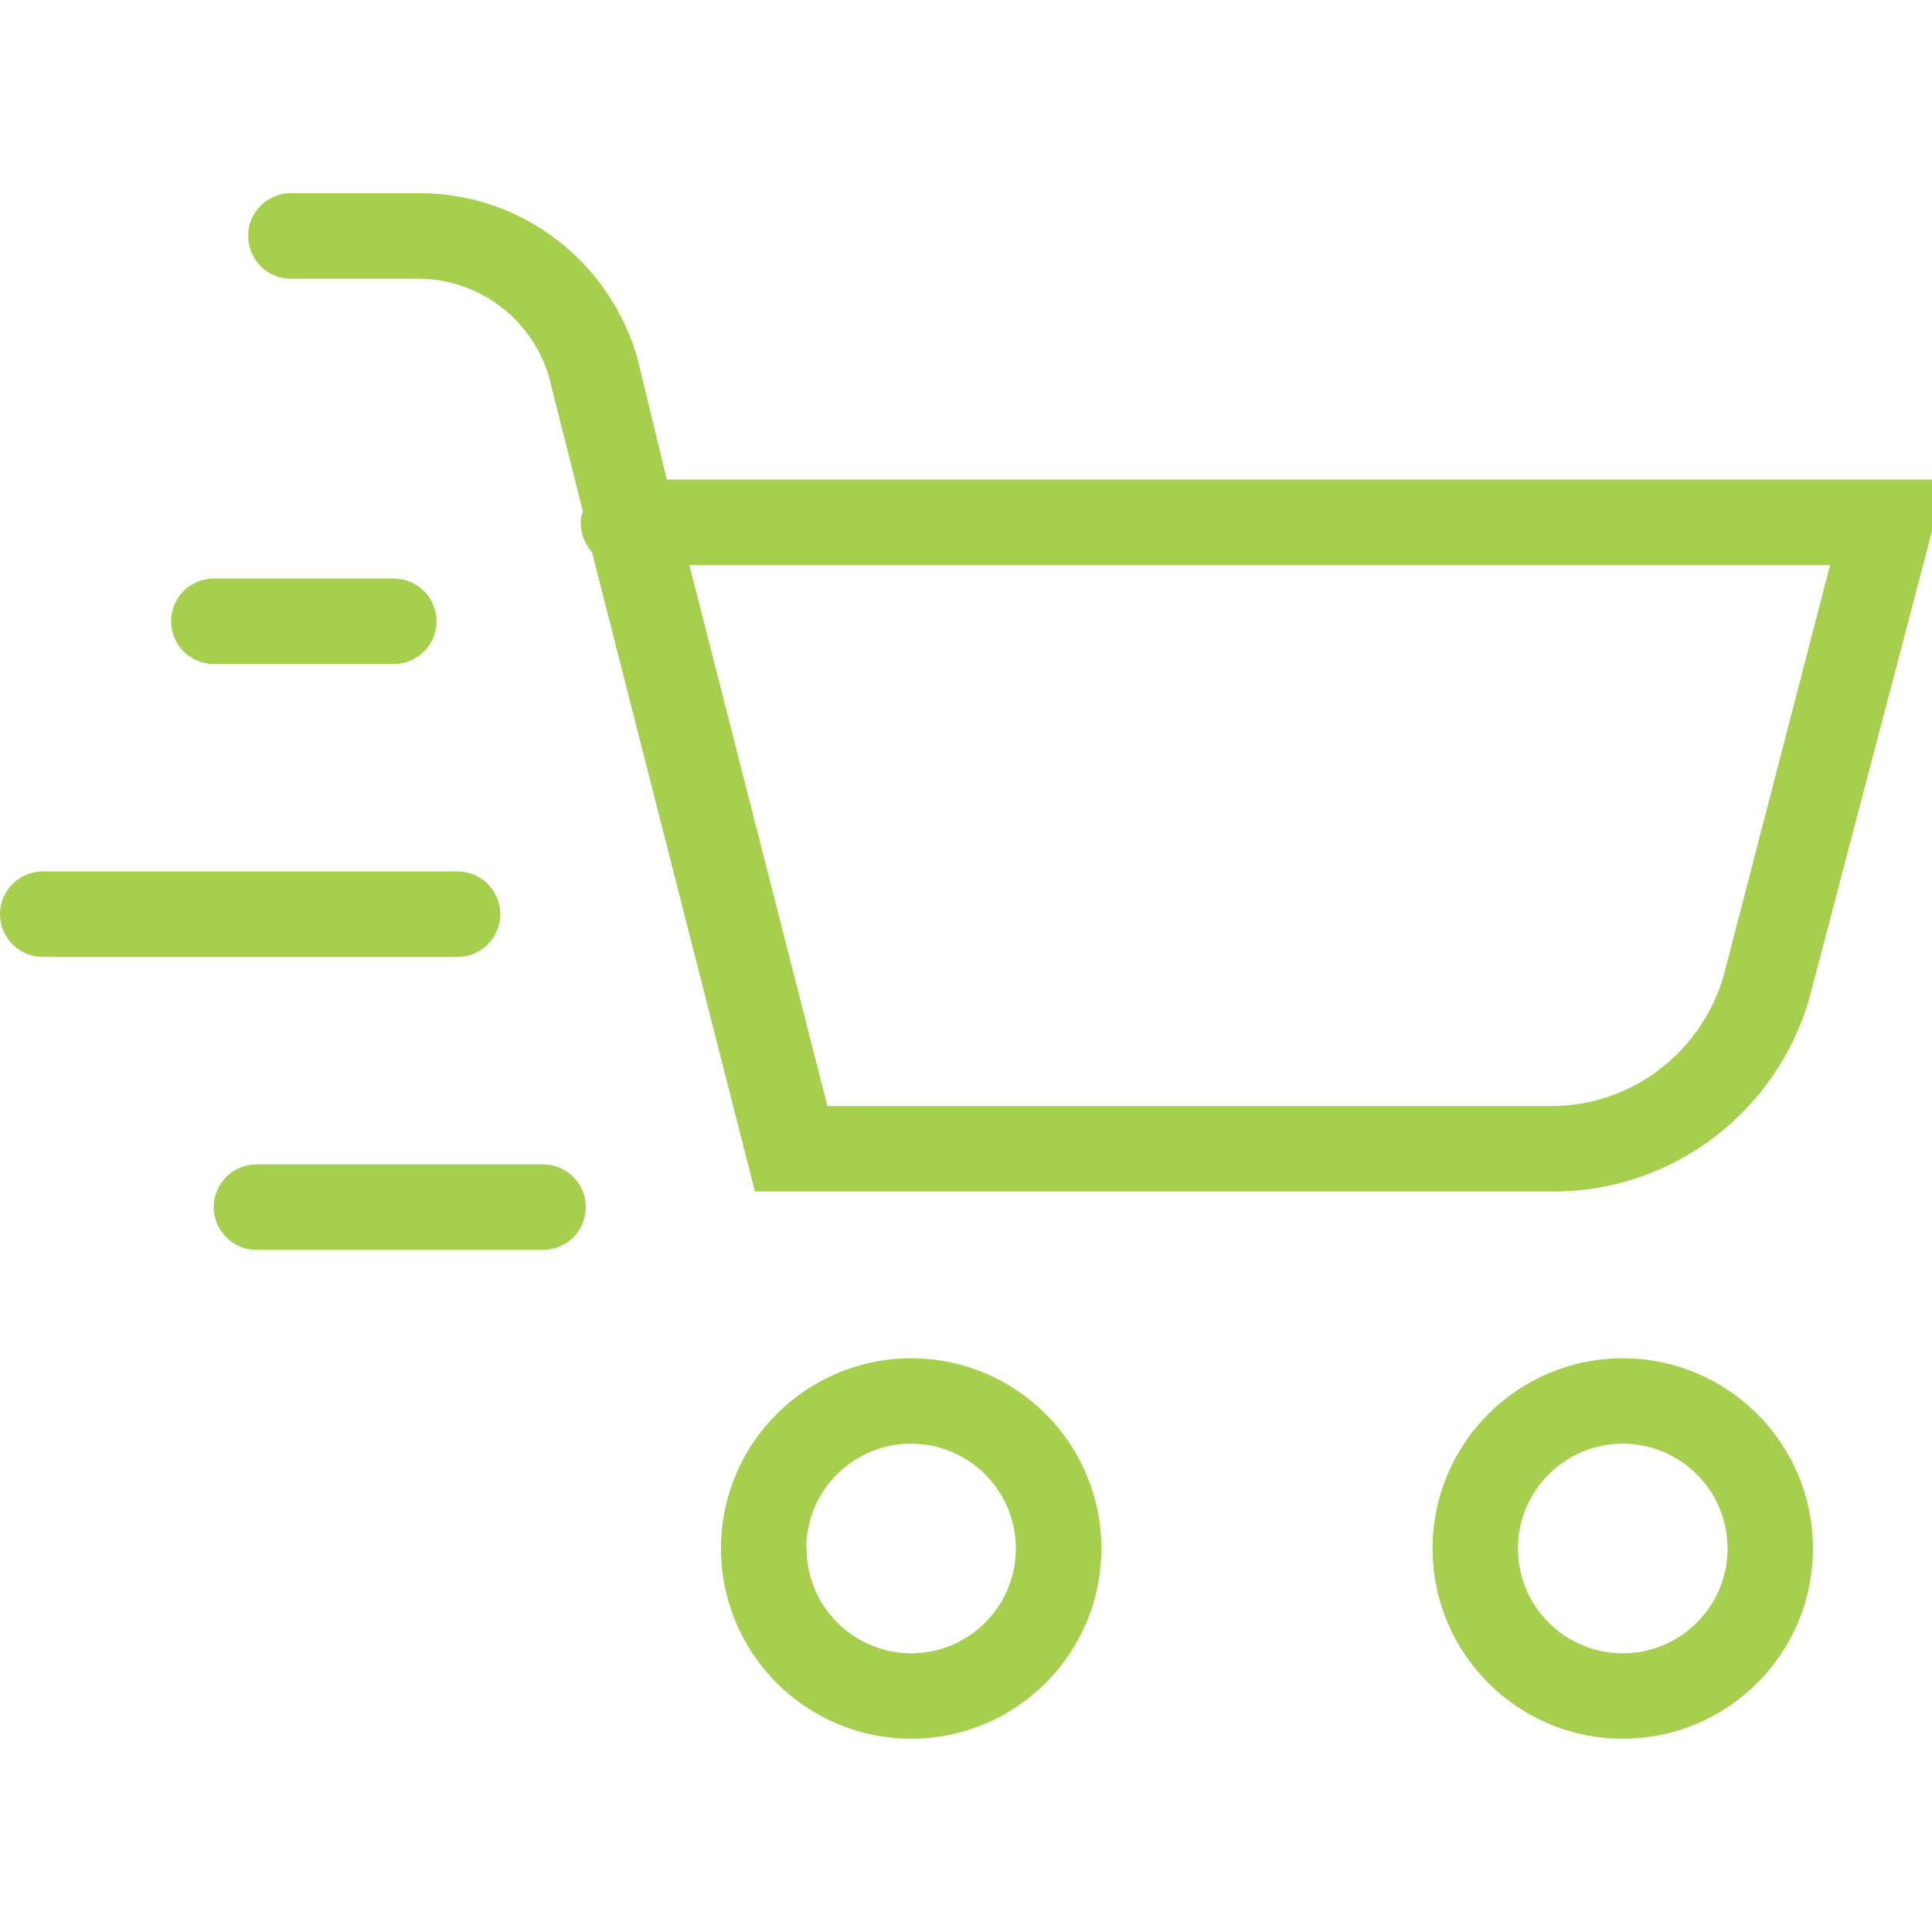 <!-- Generated by IcoMoon.io -->
<svg version="1.1" xmlns="http://www.w3.org/2000/svg" width="16" height="16" viewBox="0 0 16 16">
<title>shopping-cart-green</title>
<path fill="#a5cf4c" d="M15.014 12.824c0-0.87-0.705-1.575-1.575-1.575s-1.575 0.705-1.575 1.575c0 0.87 0.705 1.575 1.575 1.575v0c0.87 0 1.575-0.705 1.575-1.575v0zM12.571 12.824c0-0.479 0.389-0.868 0.868-0.868s0.868 0.389 0.868 0.868c0 0.479-0.389 0.868-0.868 0.868v0c-0.479 0-0.868-0.389-0.868-0.868v0z"></path>
<path fill="#a5cf4c" d="M5.522 3.972l-0.244-1.009c-0.23-0.793-0.951-1.363-1.804-1.363-0.012 0-0.023 0-0.034 0l0.002-0h-1.013c-0.006-0-0.013-0.001-0.019-0.001-0.196 0-0.355 0.159-0.355 0.355s0.159 0.355 0.355 0.355c0.007 0 0.014-0 0.020-0.001l-0.001 0h1.013c0.005-0 0.011-0 0.018-0 0.512 0 0.945 0.34 1.085 0.807l0.002 0.008 0.281 1.115c-0.012 0.024-0.019 0.052-0.019 0.081 0 0.003 0 0.005 0 0.007l-0-0c0 0.095 0.036 0.182 0.094 0.248l-0-0 1.349 5.293h6.561c0.014 0 0.031 0.001 0.047 0.001 1.007 0 1.857-0.674 2.123-1.596l0.004-0.016 1.125-4.284zM14.275 8.079c-0.182 0.629-0.753 1.081-1.43 1.081-0.011 0-0.023-0-0.034-0l0.002 0h-5.961l-1.143-4.48h9.447z"></path>
<path fill="#a5cf4c" d="M9.121 12.824c0-0.87-0.705-1.575-1.575-1.575s-1.575 0.705-1.575 1.575c0 0.87 0.705 1.575 1.575 1.575v0c0.87 0 1.575-0.705 1.575-1.575v0zM6.677 12.824c0-0.479 0.388-0.868 0.868-0.868s0.868 0.389 0.868 0.868c0 0.479-0.389 0.868-0.868 0.868v0c-0.478-0.002-0.865-0.389-0.865-0.868 0 0 0 0 0 0v0z"></path>
<path fill="#a5cf4c" d="M1.417 5.145c0 0.196 0.159 0.354 0.354 0.354h1.49c0.196 0 0.354-0.159 0.354-0.354s-0.159-0.354-0.354-0.354h-1.49c-0.196 0-0.354 0.159-0.354 0.354v0z"></path>
<path fill="#a5cf4c" d="M0.354 7.925h3.435c0.196 0 0.354-0.159 0.354-0.354s-0.159-0.354-0.354-0.354h-3.435c-0.196 0-0.354 0.159-0.354 0.354s0.159 0.354 0.354 0.354v0z"></path>
<path fill="#a5cf4c" d="M4.851 9.997c0-0.196-0.159-0.354-0.354-0.354v0h-2.373c-0.196 0-0.354 0.159-0.354 0.354s0.159 0.354 0.354 0.354h2.372c0 0 0 0 0.001 0 0.196 0 0.354-0.159 0.354-0.354 0 0 0 0 0 0v0z"></path>
</svg>

